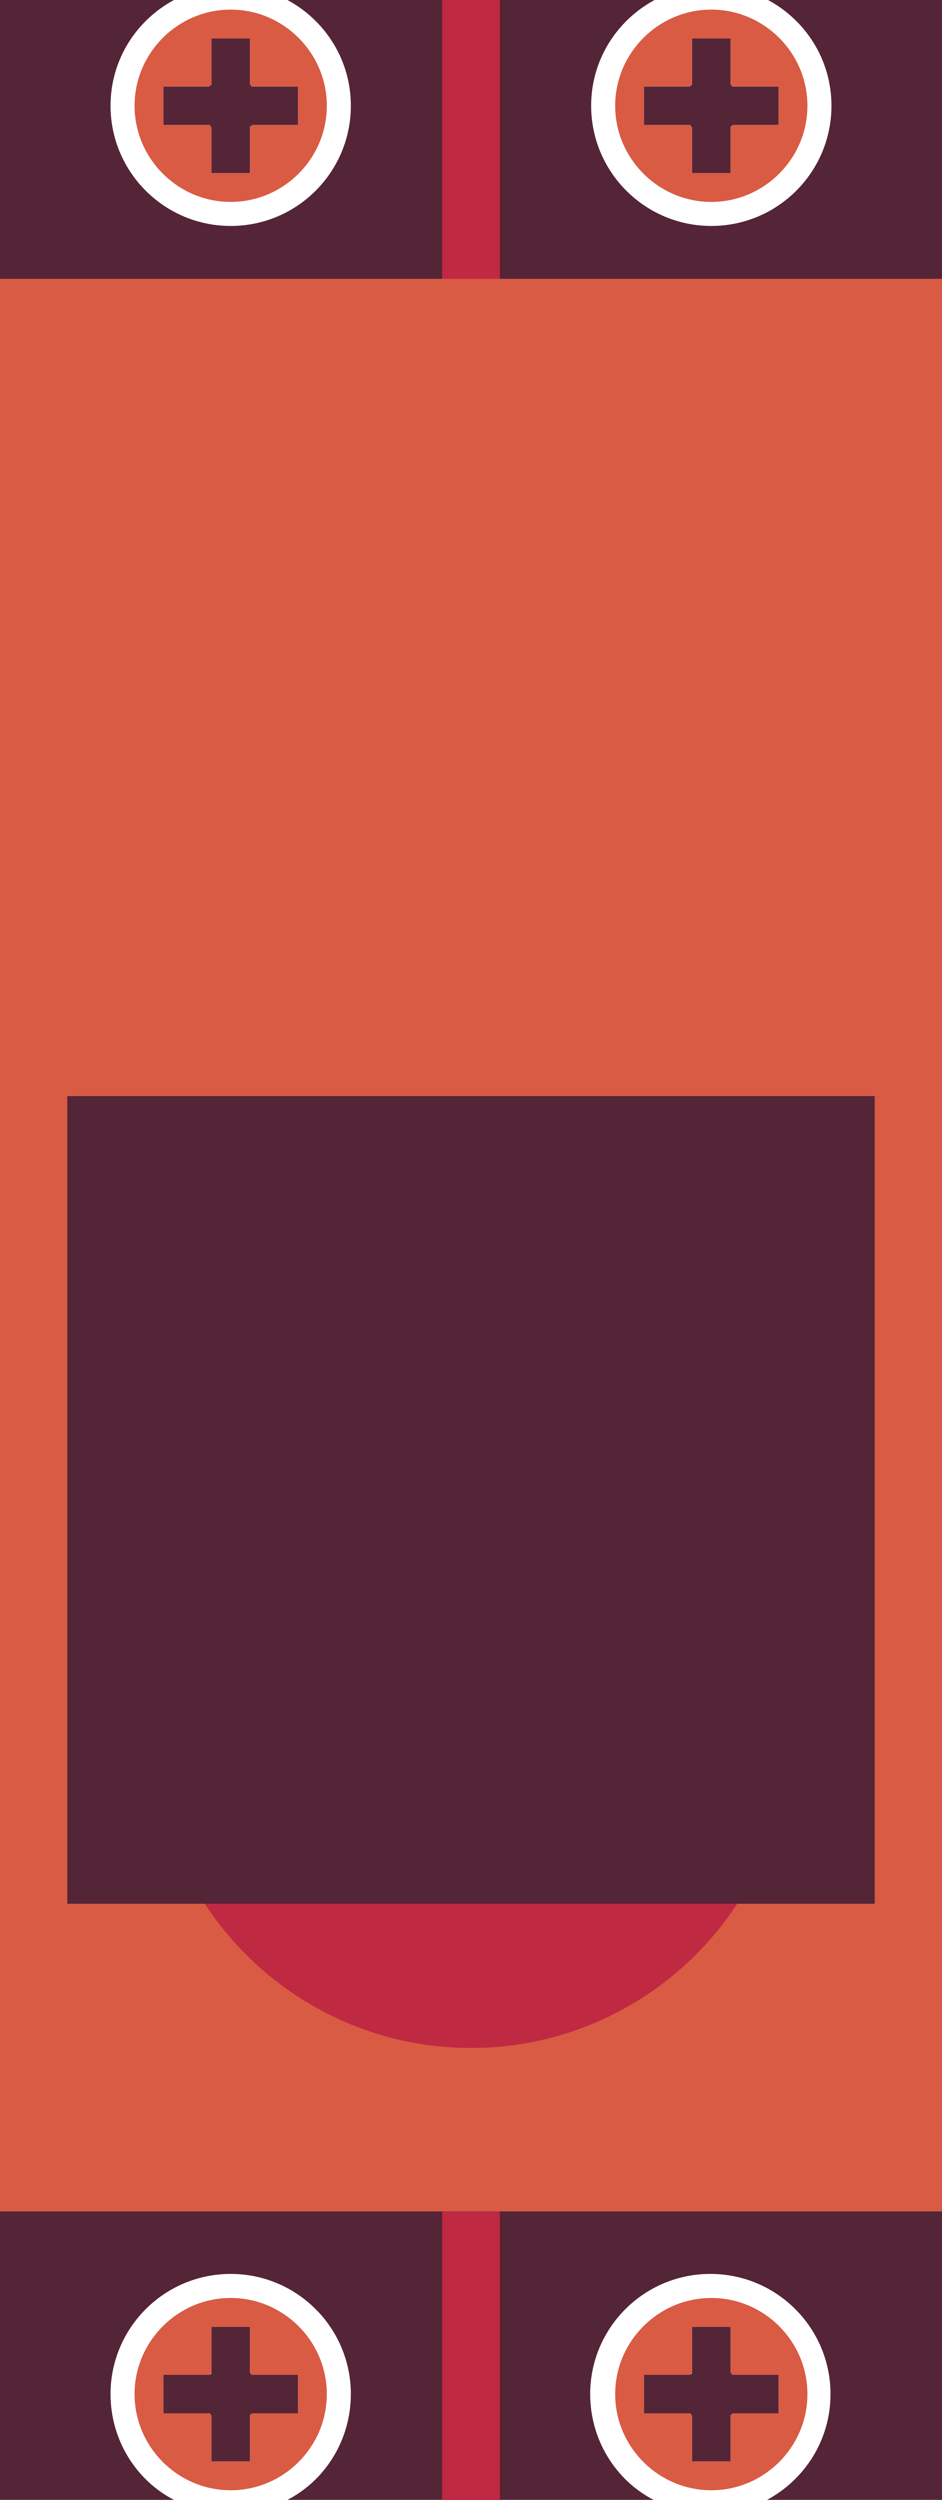 <?xml version="1.0" encoding="utf-8"?>
<!-- Generator: Adobe Illustrator 19.0.0, SVG Export Plug-In . SVG Version: 6.00 Build 0)  -->
<svg version="1.1" id="Capa_1" xmlns="http://www.w3.org/2000/svg" xmlns:xlink="http://www.w3.org/1999/xlink" x="0px" y="0px"
	 viewBox="0 0 98 260" style="enable-background:new 0 0 98 260;" xml:space="preserve">
<style type="text/css">
	.st0{fill:#542437;}
	.st1{fill:#C02942;}
	.st2{fill:#D95B43;}
</style>
<path id="XMLID_38_" class="st0" d="M79.9,0c3.9,2.1,6.6,6.2,6.6,11c0,6.9-5.6,12.5-12.5,12.5S61.5,17.9,61.5,11
	c0-4.8,2.7-8.9,6.6-11H29.9c3.9,2.1,6.6,6.2,6.6,11c0,6.9-5.6,12.5-12.5,12.5S11.5,17.9,11.5,11c0-4.8,2.7-8.9,6.6-11H0v30h98V0
	H79.9z"/>
<rect id="XMLID_60_" x="46" class="st1" width="6" height="30"/>
<rect id="XMLID_58_" y="29" class="st2" width="98" height="202"/>
<path id="XMLID_103_" class="st1" d="M21.3,198c5.9,9,16.1,15,27.7,15s21.8-6,27.7-15H21.3z"/>
<path id="XMLID_49_" class="st2" d="M24,1c-5.5,0-10,4.5-10,10c0,5.5,4.5,10,10,10s10-4.5,10-10C34,5.5,29.5,1,24,1z M31,13h-4.8
	c-0.1,0.1-0.1,0.2-0.2,0.2V18h-4v-4.8c-0.1-0.1-0.2-0.1-0.2-0.2H17V9h4.8c0.1-0.1,0.1-0.2,0.2-0.2V4h4v4.8c0.1,0.1,0.2,0.1,0.2,0.2
	H31V13z"/>
<path id="XMLID_40_" class="st0" d="M31,9h-4.8c-0.1-0.1-0.1-0.2-0.2-0.2V4h-4v4.8c-0.1,0.1-0.2,0.1-0.2,0.2H17v4h4.8
	c0.1,0.1,0.1,0.2,0.2,0.2V18h4v-4.8c0.1-0.1,0.2-0.1,0.2-0.2H31V9z"/>
<path id="XMLID_35_" class="st2" d="M74,1c-5.5,0-10,4.5-10,10c0,5.5,4.5,10,10,10s10-4.5,10-10C84,5.5,79.5,1,74,1z M81,13h-4.8
	c-0.1,0.1-0.1,0.2-0.2,0.2V18h-4v-4.8c-0.1-0.1-0.2-0.1-0.2-0.2H67V9h4.8c0.1-0.1,0.1-0.2,0.2-0.2V4h4v4.8c0.1,0.1,0.2,0.1,0.2,0.2
	H81V13z"/>
<path id="XMLID_1_" class="st0" d="M81,9h-4.8c-0.1-0.1-0.1-0.2-0.2-0.2V4h-4v4.8c-0.1,0.1-0.2,0.1-0.2,0.2H67v4h4.8
	c0.1,0.1,0.1,0.2,0.2,0.2V18h4v-4.8c0.1-0.1,0.2-0.1,0.2-0.2H81V9z"/>
<path id="XMLID_89_" class="st0" d="M18.1,260c-3.9-2-6.6-6.2-6.6-11c0-6.9,5.6-12.5,12.5-12.5s12.5,5.6,12.5,12.5
	c0,4.8-2.7,9-6.6,11h38.1c-3.9-2-6.6-6.2-6.6-11c0-6.9,5.6-12.5,12.5-12.5s12.5,5.6,12.5,12.5c0,4.8-2.7,8.9-6.6,11H98v-30H0v30
	H18.1z"/>
<rect id="XMLID_88_" x="46" y="230" class="st1" width="6" height="30"/>
<path id="XMLID_85_" class="st2" d="M74,259c5.5,0,10-4.5,10-10c0-5.5-4.5-10-10-10s-10,4.5-10,10C64,254.5,68.5,259,74,259z
	 M67,247h4.8c0.1-0.1,0.1-0.2,0.2-0.2V242h4v4.8c0,0.1,0.2,0.1,0.2,0.2H81v4h-4.8c-0.1,0.1-0.1,0.2-0.2,0.2v4.8h-4v-4.8
	c-0.1-0.1-0.2-0.1-0.2-0.2H67V247z"/>
<path id="XMLID_84_" class="st0" d="M67,251h4.8c0.1,0.1,0.1,0.2,0.2,0.2v4.8h4v-4.8c0.1-0.1,0.2-0.1,0.2-0.2H81v-4h-4.8
	c-0.1-0.1-0.1-0.2-0.2-0.2V242h-4v4.8c0,0.1-0.2,0.1-0.2,0.2H67V251z"/>
<path id="XMLID_63_" class="st2" d="M24,259c5.5,0,10-4.5,10-10c0-5.5-4.5-10-10-10s-10,4.5-10,10C14,254.5,18.5,259,24,259z
	 M17,247h4.8c0.1,0,0.1-0.2,0.2-0.2V242h4v4.8c0,0.1,0.2,0.2,0.2,0.2H31v4h-4.8c-0.1,0-0.1,0.2-0.2,0.2v4.8h-4v-4.8
	c-0.1-0.1-0.2-0.2-0.2-0.2H17V247z"/>
<path id="XMLID_34_" class="st0" d="M17,251h4.8c0.1,0,0.1,0.2,0.2,0.2v4.8h4v-4.8c0.1-0.1,0.2-0.2,0.2-0.2H31v-4h-4.8
	c-0.1,0-0.1-0.2-0.2-0.2V242h-4v4.8c0,0.1-0.2,0.2-0.2,0.2H17V251z"/>
<rect id="XMLID_56_" x="7" y="114" class="st0" width="84" height="84"/>
</svg>

